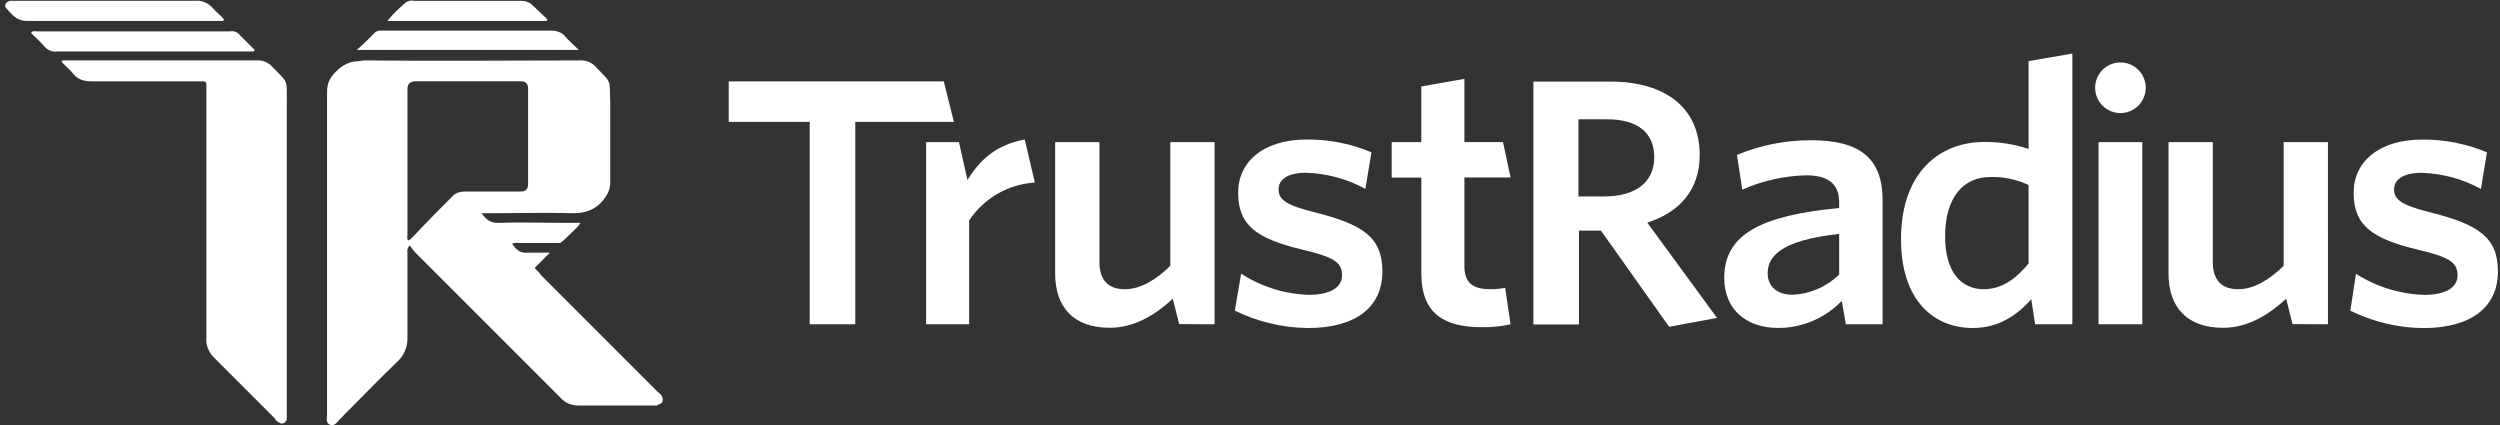 <?xml version="1.0" encoding="UTF-8"?> <svg xmlns="http://www.w3.org/2000/svg" id="a" viewBox="0 0 494 84"><rect x="0" y="0" width="494" height="84" fill="#333333" stroke="none"/><path d="M493.59,53.63c0-6.76-3.89-9.28-13.33-11.66-5.67-1.4-7.19-2.52-7.19-4.51s1.78-3.31,5.48-3.31c4.09,.13,8.09,1.22,11.68,3.18l1.19-7.23c-4.05-1.7-8.41-2.56-12.81-2.52-8.51,0-13.53,4.38-13.53,10.48,0,6.56,3.7,9.08,12.61,11.26,6.2,1.46,7.92,2.46,7.92,5.11,0,2.38-2.38,3.84-6.54,3.84-4.8-.14-9.48-1.58-13.53-4.17l-1.12,7.29c4.46,2.19,9.35,3.37,14.32,3.44,9.64,0,14.85-4.17,14.85-11.2h0Zm-33.59,10.45V28.08h-8.75v24.45c-2.84,2.78-5.9,4.62-9,4.62-3.56,0-5-2.17-5-5.34V28.08h-8.75v26c0,6.66,3.7,10.69,10.76,10.69,4.95,0,9-2.56,12.49-5.73l1.25,5,7,.04Zm-36.68,0V28.08h-8.65v36h8.65Zm-4.32-51.74c2.76,0,5,2.24,5,5s-2.24,5-5,5-5-2.24-5-5,2.24-5,5-5Zm-18.15,39.73c-2.57,3.1-5.34,5.08-8.91,5.08-4.35,0-7.59-3.36-7.59-10.42,0-7.92,3.77-11.75,8.91-11.75,2.62-.08,5.22,.46,7.59,1.58v15.51Zm8.65,12V10.58l-8.65,1.5V29.43c-2.83-.94-5.79-1.41-8.77-1.38-8.72,0-16.44,5.94-16.44,19.2,0,12,6.34,17.56,14.19,17.56,5.22,0,8.85-2.64,11.55-5.68l.76,4.95h7.36Zm-46.08-9.83c-2.48,2.43-5.77,3.86-9.24,4-3,0-4.89-1.65-4.89-4.23,0-3.43,2.71-6.53,14.13-7.79v8.02Zm8.58,9.83v-24.48c0-8.45-4.62-11.88-14.13-11.88-5.03-.01-10.01,.97-14.65,2.9l1.06,6.87c3.95-1.76,8.21-2.72,12.54-2.84,4.15,0,6.6,1.45,6.6,5.34v1.13c-15.32,1.45-22.71,5.14-22.71,13.79,0,6.2,4.29,9.9,10.69,9.9,4.73,0,9.26-1.94,12.54-5.35l.8,4.62h7.26Zm-32.71-1.25l-13.79-18.83c6.27-2,10.36-6.37,10.36-13.37,0-9.24-6.67-14.5-17.69-14.5h-15.17v48h9v-18.55h4.35l13.47,19,9.47-1.75Zm-12.41-31.75c0,5-3.76,7.75-9.9,7.75h-5.08v-15.25h5.61c6.14,0,9.37,2.69,9.37,7.5Zm-28.4,33l-1.06-7.19c-1.02,.2-2.06,.28-3.1,.26-3.57,0-4.95-1.58-4.95-4.48v-17.59h9.12l-1.5-7h-7.62V15.58l-8.52,1.51v11h-5.85v7h5.86v19c0,8.05,4.76,10.56,11.88,10.56,1.93,.04,3.86-.15,5.74-.57Zm-25.32-10.45c0-6.76-3.89-9.28-13.33-11.66-5.67-1.4-7.19-2.52-7.19-4.51s1.78-3.31,5.48-3.31c4.09,.13,8.09,1.22,11.68,3.18l1.2-7.23c-4.05-1.7-8.41-2.56-12.81-2.52-8.51,0-13.53,4.38-13.53,10.48,0,6.56,3.7,9.08,12.61,11.26,6.2,1.46,7.92,2.46,7.92,5.11,0,2.38-2.38,3.84-6.54,3.84-4.77-.14-9.4-1.59-13.4-4.19l-1.25,7.31c4.47,2.19,9.37,3.37,14.35,3.44,9.65,0,14.81-4.17,14.81-11.2h0Zm-33.16,10.45V28.08h-8.75v24.45c-2.84,2.78-5.9,4.62-9,4.62-3.56,0-5-2.17-5-5.34V28.08h-8.75v26c0,6.66,3.7,10.69,10.76,10.69,4.95,0,9-2.56,12.49-5.73l1.25,5,7,.04Zm-35.51-28l-2-8.5c-5.5,1-8.81,3.9-11.32,8l-1.68-7.49h-6.49v36h8.5v-20.51c2.91-4.4,7.72-7.17,12.99-7.5Z" fill="#fff"></path><path d="M188.49,24.08l-2-8h-42.49v8h16v40h9V24.08h19.49Z" fill="#fff"></path><path d="M6.12,6.52c.79,.79,1.75,1.59,2.54,2.54,.64,.79,1.59,1.27,2.7,1.11H50.15l.16-.32c-.95-.95-1.91-1.91-2.86-2.86-.48-.64-1.27-.95-1.91-.79H7.23c-.32,0-.79-.16-1.11,.32Z" fill="#fff"></path><path d="M5.32,4.14H44.11l.16-.32c-.64-.79-1.59-1.43-2.23-2.23-.79-.95-2.23-1.59-3.5-1.43H1.99c-.79,.16-1.27,.95-.79,1.43,1.11,1.11,1.91,2.54,4.13,2.54Z" fill="#fff"></path><path d="M12.32,11.93l-.16,.32c.79,.79,1.59,1.43,2.23,2.23,.95,1.27,2.23,1.59,3.66,1.59h20.82c2.23,0,1.91-.16,1.91,1.91v48.8c-.16,1.43,.48,2.86,1.59,3.97l11.92,11.92c.16,.32,.48,.64,.79,.79,.64,.48,1.43,.16,1.59-.64V20.19c0-4.77,.32-3.66-3.02-7.15-.64-.64-1.59-1.11-2.54-1.11H12.32Z" fill="#fff"></path><path d="M65.25,83.94c.95,.32,1.43-.64,1.91-1.11,3.82-3.82,7.63-7.79,11.6-11.6,1.11-1.11,1.75-2.7,1.75-4.29v-16.85c0-.48-.16-.95,.48-1.59,.32,.48,.64,.95,1.11,1.43l28.61,28.61c.95,1.11,2.23,1.59,3.66,1.59h15.42q.16-.16,.32-.16c.16-.16,.32-.16,.32-.16,.16,0,.32-.16,.48-.48,.16-.48,0-.79-.16-1.11-.16-.32-.48-.48-.79-.79l-23.05-23.05c-.32-.48-.79-.95-1.27-1.43l3.02-3.02h-4.45c-1.43,.16-2.23-.64-3.02-1.75,.48-.32,1.11-.16,1.59-.16h7.47c.32,0,.48,0,.64-.16,.64-.48,1.11-.95,1.75-1.59q.16-.16,.32-.32c.64-.64,1.27-1.11,1.75-1.91h-1.91c-4.77,0-9.7-.16-14.47,0-1.43,0-2.23-.64-3.18-1.91h1.75c5.4,0,10.97-.16,16.37,0,2.38,0,4.29-.64,5.88-2.54,.79-.95,1.43-2.07,1.43-3.5V20.04c-.16-4.61,.32-3.5-3.02-6.99-.79-.79-1.75-1.11-2.7-1.11-14.15,0-28.45,.16-42.76,0-.48,0-.95,.16-1.43,.16-.95,0-1.91,.32-2.7,.79s-1.27,.95-1.91,1.59c-.95,1.11-1.43,2.07-1.43,3.66v63.74c0,.79-.32,1.75,.64,2.07Zm15.26-37.51V17.65q0-1.59,1.59-1.59h20.82q1.43,0,1.43,1.43v18.92q0,1.43-1.43,1.43h-10.97c-1.11,0-2.07,.32-2.7,1.11-2.38,2.38-4.77,4.77-7.15,7.31-.48,.48-.79,.95-1.43,1.27-.32-.32-.16-.79-.16-1.11Z" fill="#fff"></path><path d="M108.17,3.82l-3.02-2.86c-.48-.48-1.27-.79-2.07-.79h-21.3c-.48-.16-1.11,0-1.59,.32-1.27,1.11-2.54,2.23-3.66,3.66h31.47l.16-.32Z" fill="#fff"></path><path d="M111.51,7c-.64-.64-1.59-.95-2.54-.95h-33.86c-.48,0-.79,.16-1.11,.48-1.11,1.11-2.23,2.23-3.5,3.34h43.87c-1.11-1.11-2.07-1.91-2.86-2.86Z" fill="#fff"></path></svg> 
